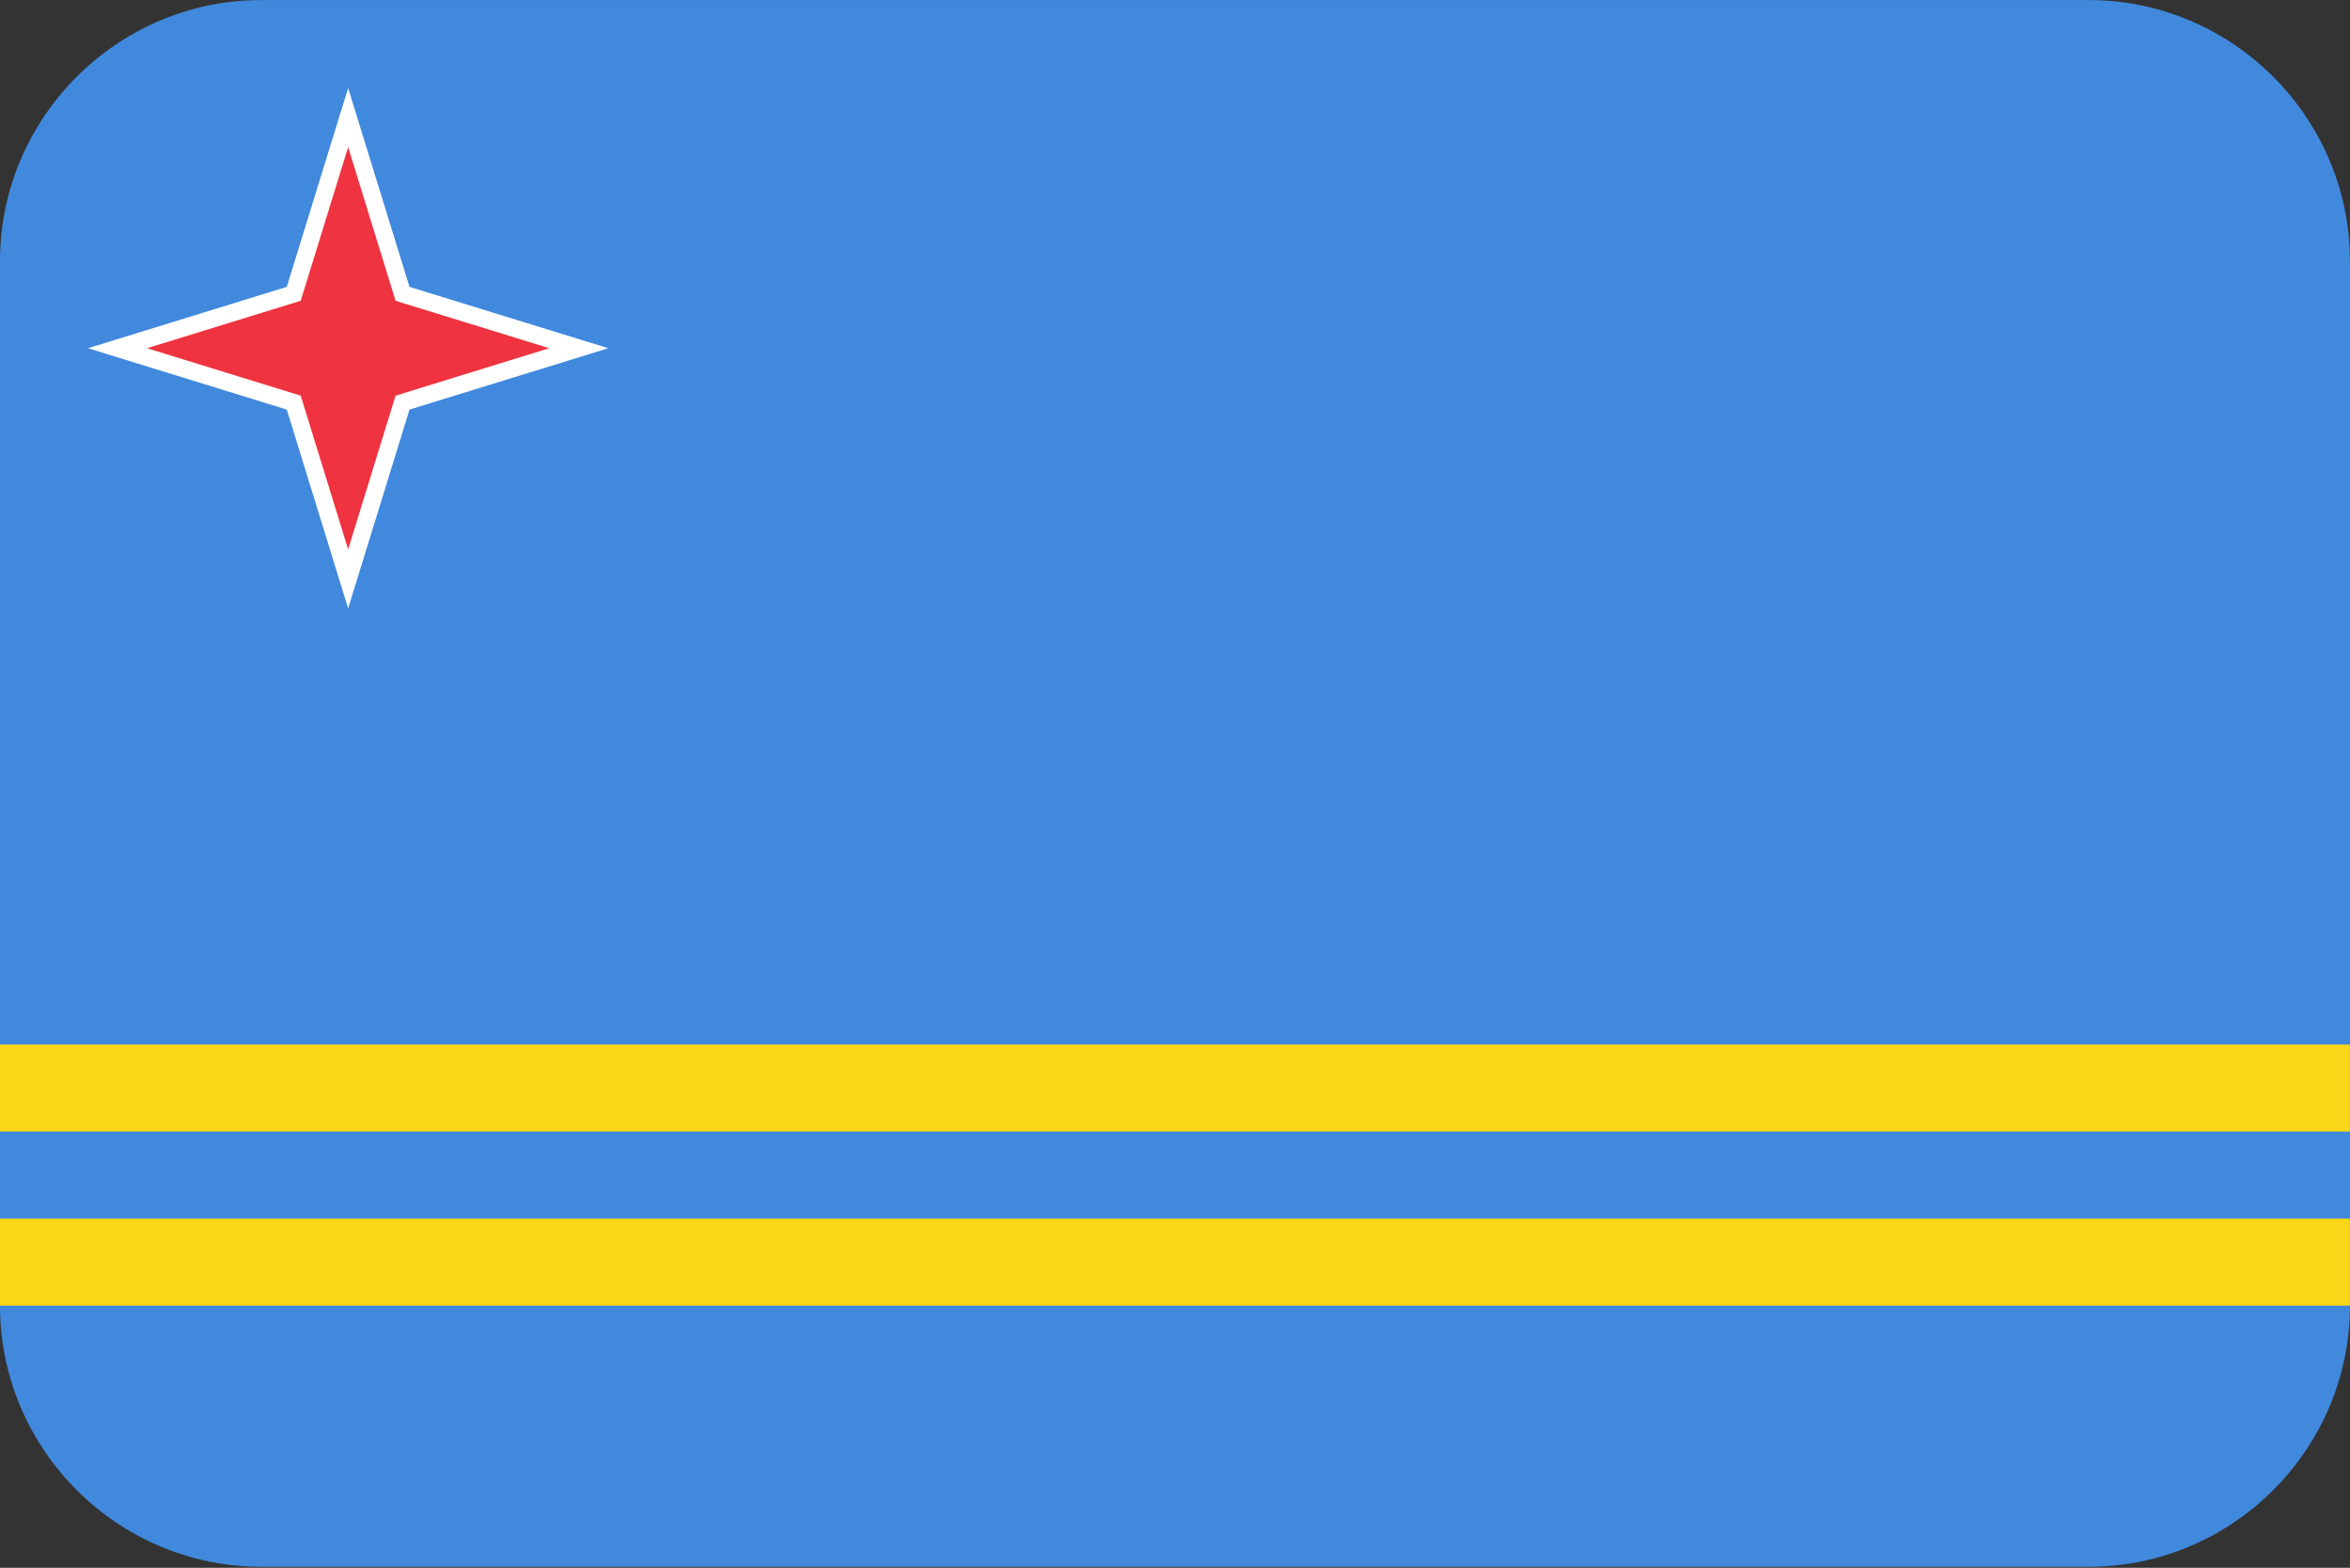 <?xml version="1.0" encoding="UTF-8"?>
<svg xmlns="http://www.w3.org/2000/svg" viewBox="0 0 3600.1 2401.738">
  <rect x="0" y="0" width="3600.1" height="2401.738" fill="#333333" stroke="none"/>
  <defs>
    <style>
      .cls-1 {
        fill: #4189dd;
        fill-rule: evenodd;
      }

      .cls-1, .cls-2 {
        stroke-width: 0px;
      }

      .cls-3 {
        fill: #ef3340;
        stroke: #fff;
        stroke-miterlimit: 333.333;
        stroke-width: 26.667px;
      }

      .cls-2 {
        fill: #f9d616;
      }
    </style>
  </defs>
  <g id="background">
    <path id="aw" class="cls-1" d="M400,.1h2800c220,0,400,180,400,400v1600c0,220-180,400-400,400H400C180,2400.1,0,2220.1,0,2000.1V400.1C0,180.1,180,.1,400,.1Z"/>
  </g>
  <g id="country">
    <g id="aw-2" data-name="aw">
      <path class="cls-2" d="M0,1600.1h3600v133.333H0v133.333h3600v133.333H0v-400Z"/>
      <path class="cls-3" d="M616.667,450.1l-83.333-270-83.333,270-270,83.333,270,83.333,83.333,270,83.333-270,270-83.333-270-83.333Z"/>
    </g>
  </g>
</svg>